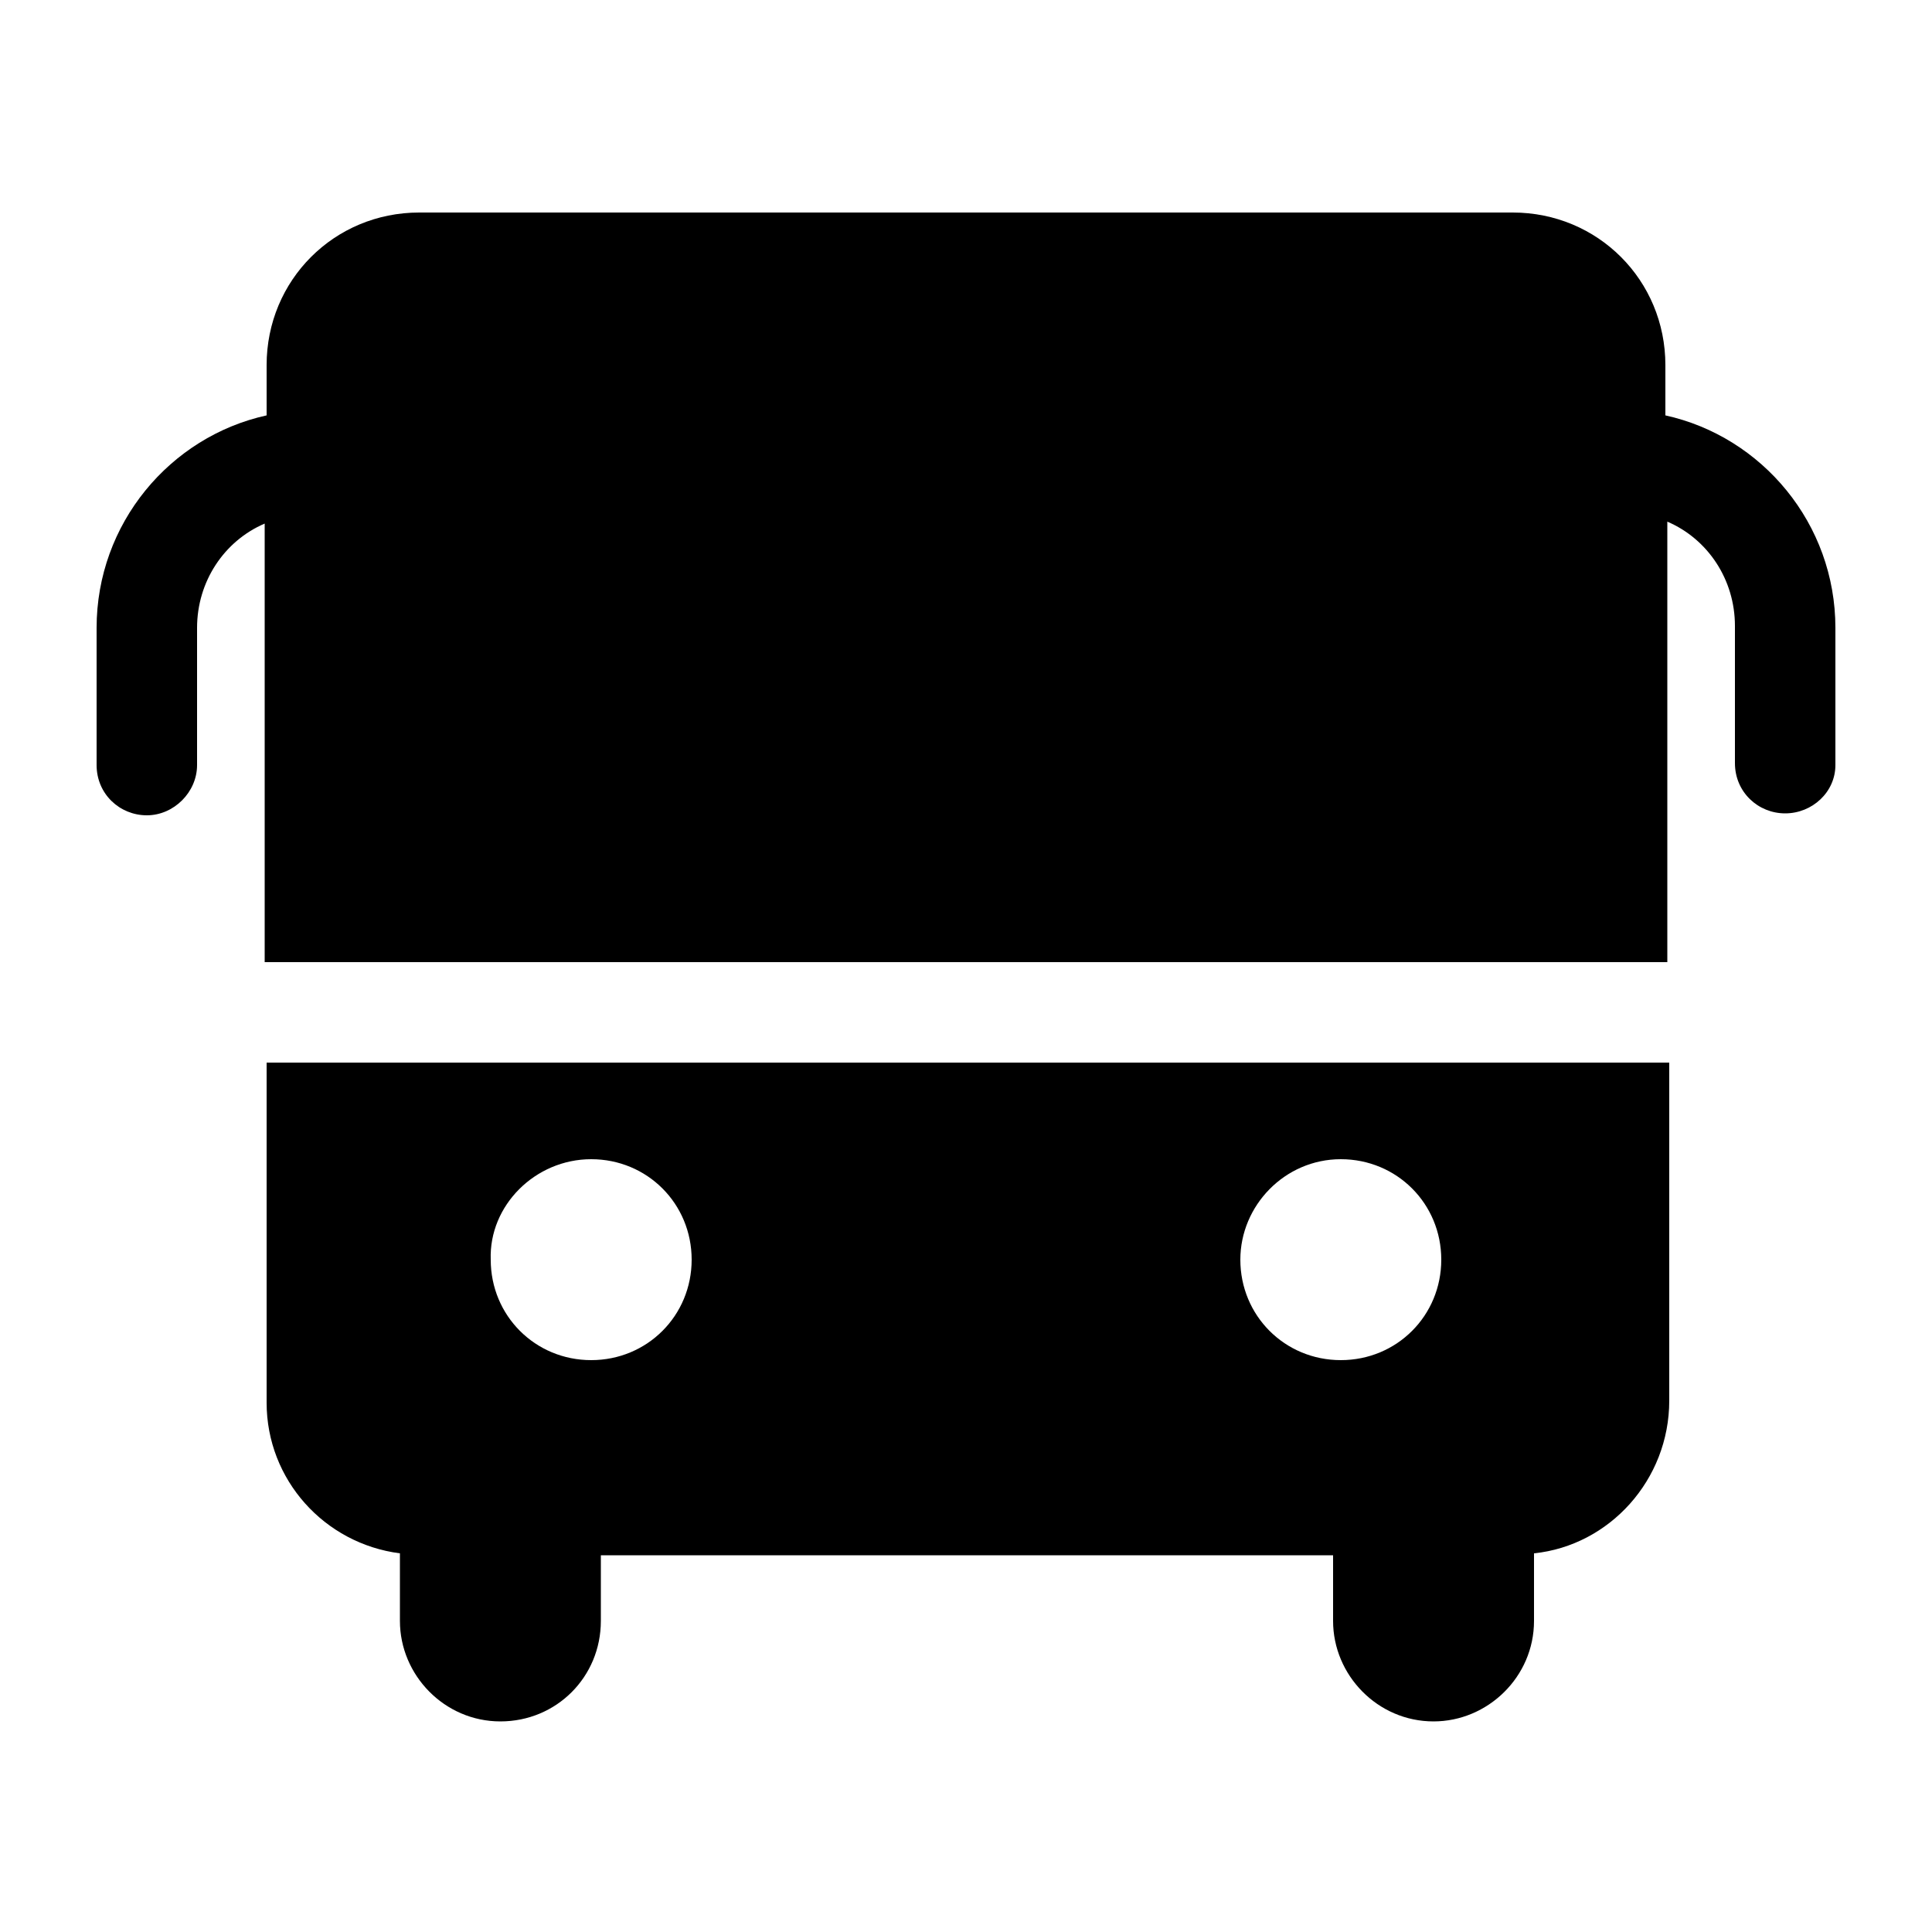 <?xml version="1.0" encoding="utf-8"?>

<svg version="1.1" id="Calque_1" xmlns="http://www.w3.org/2000/svg" xmlns:xlink="http://www.w3.org/1999/xlink" x="0px" y="0px"
	 viewBox="0 0 100 100" style="enable-background:new 0 0 100 100;" xml:space="preserve">
<g>
	<path d="M13.8,55v17.6c0,4,3,7.3,6.9,7.8v3.5c0,2.8,2.3,5.2,5.2,5.2s5.2-2.3,5.2-5.2v-3.4h37.9v3.4c0,2.8,2.3,5.2,5.2,5.2
		c2.8,0,5.2-2.3,5.2-5.2v-3.5c3.9-0.4,7-3.8,7-7.9V55H13.8z M69.4,60c2.9,0,5.2,2.3,5.2,5.2c0,2.9-2.3,5.2-5.2,5.2s-5.2-2.3-5.2-5.2
		C64.2,62.4,66.5,60,69.4,60z M30.6,60c2.9,0,5.2,2.3,5.2,5.2c0,2.9-2.3,5.2-5.2,5.2s-5.2-2.3-5.2-5.2C25.3,62.4,27.7,60,30.6,60z"
		/>
	<path d="M86.2,21.5v-2.6c0-4.4-3.5-7.9-7.9-7.9H21.7c-4.4,0-7.9,3.5-7.9,7.9v2.6c-5,1.1-8.8,5.6-8.8,11v7.1c0,1.5,1.2,2.6,2.6,2.6
		s2.6-1.2,2.6-2.6v-7.1c0-2.4,1.4-4.5,3.5-5.4v22.7h31h8h21.3H79h7.3V27c2.1,0.9,3.5,3,3.5,5.4v7.1c0,1.5,1.2,2.6,2.6,2.6
		S95,41,95,39.6v-7.1C95,27.1,91.2,22.6,86.2,21.5z"/>
</g>
</svg>
